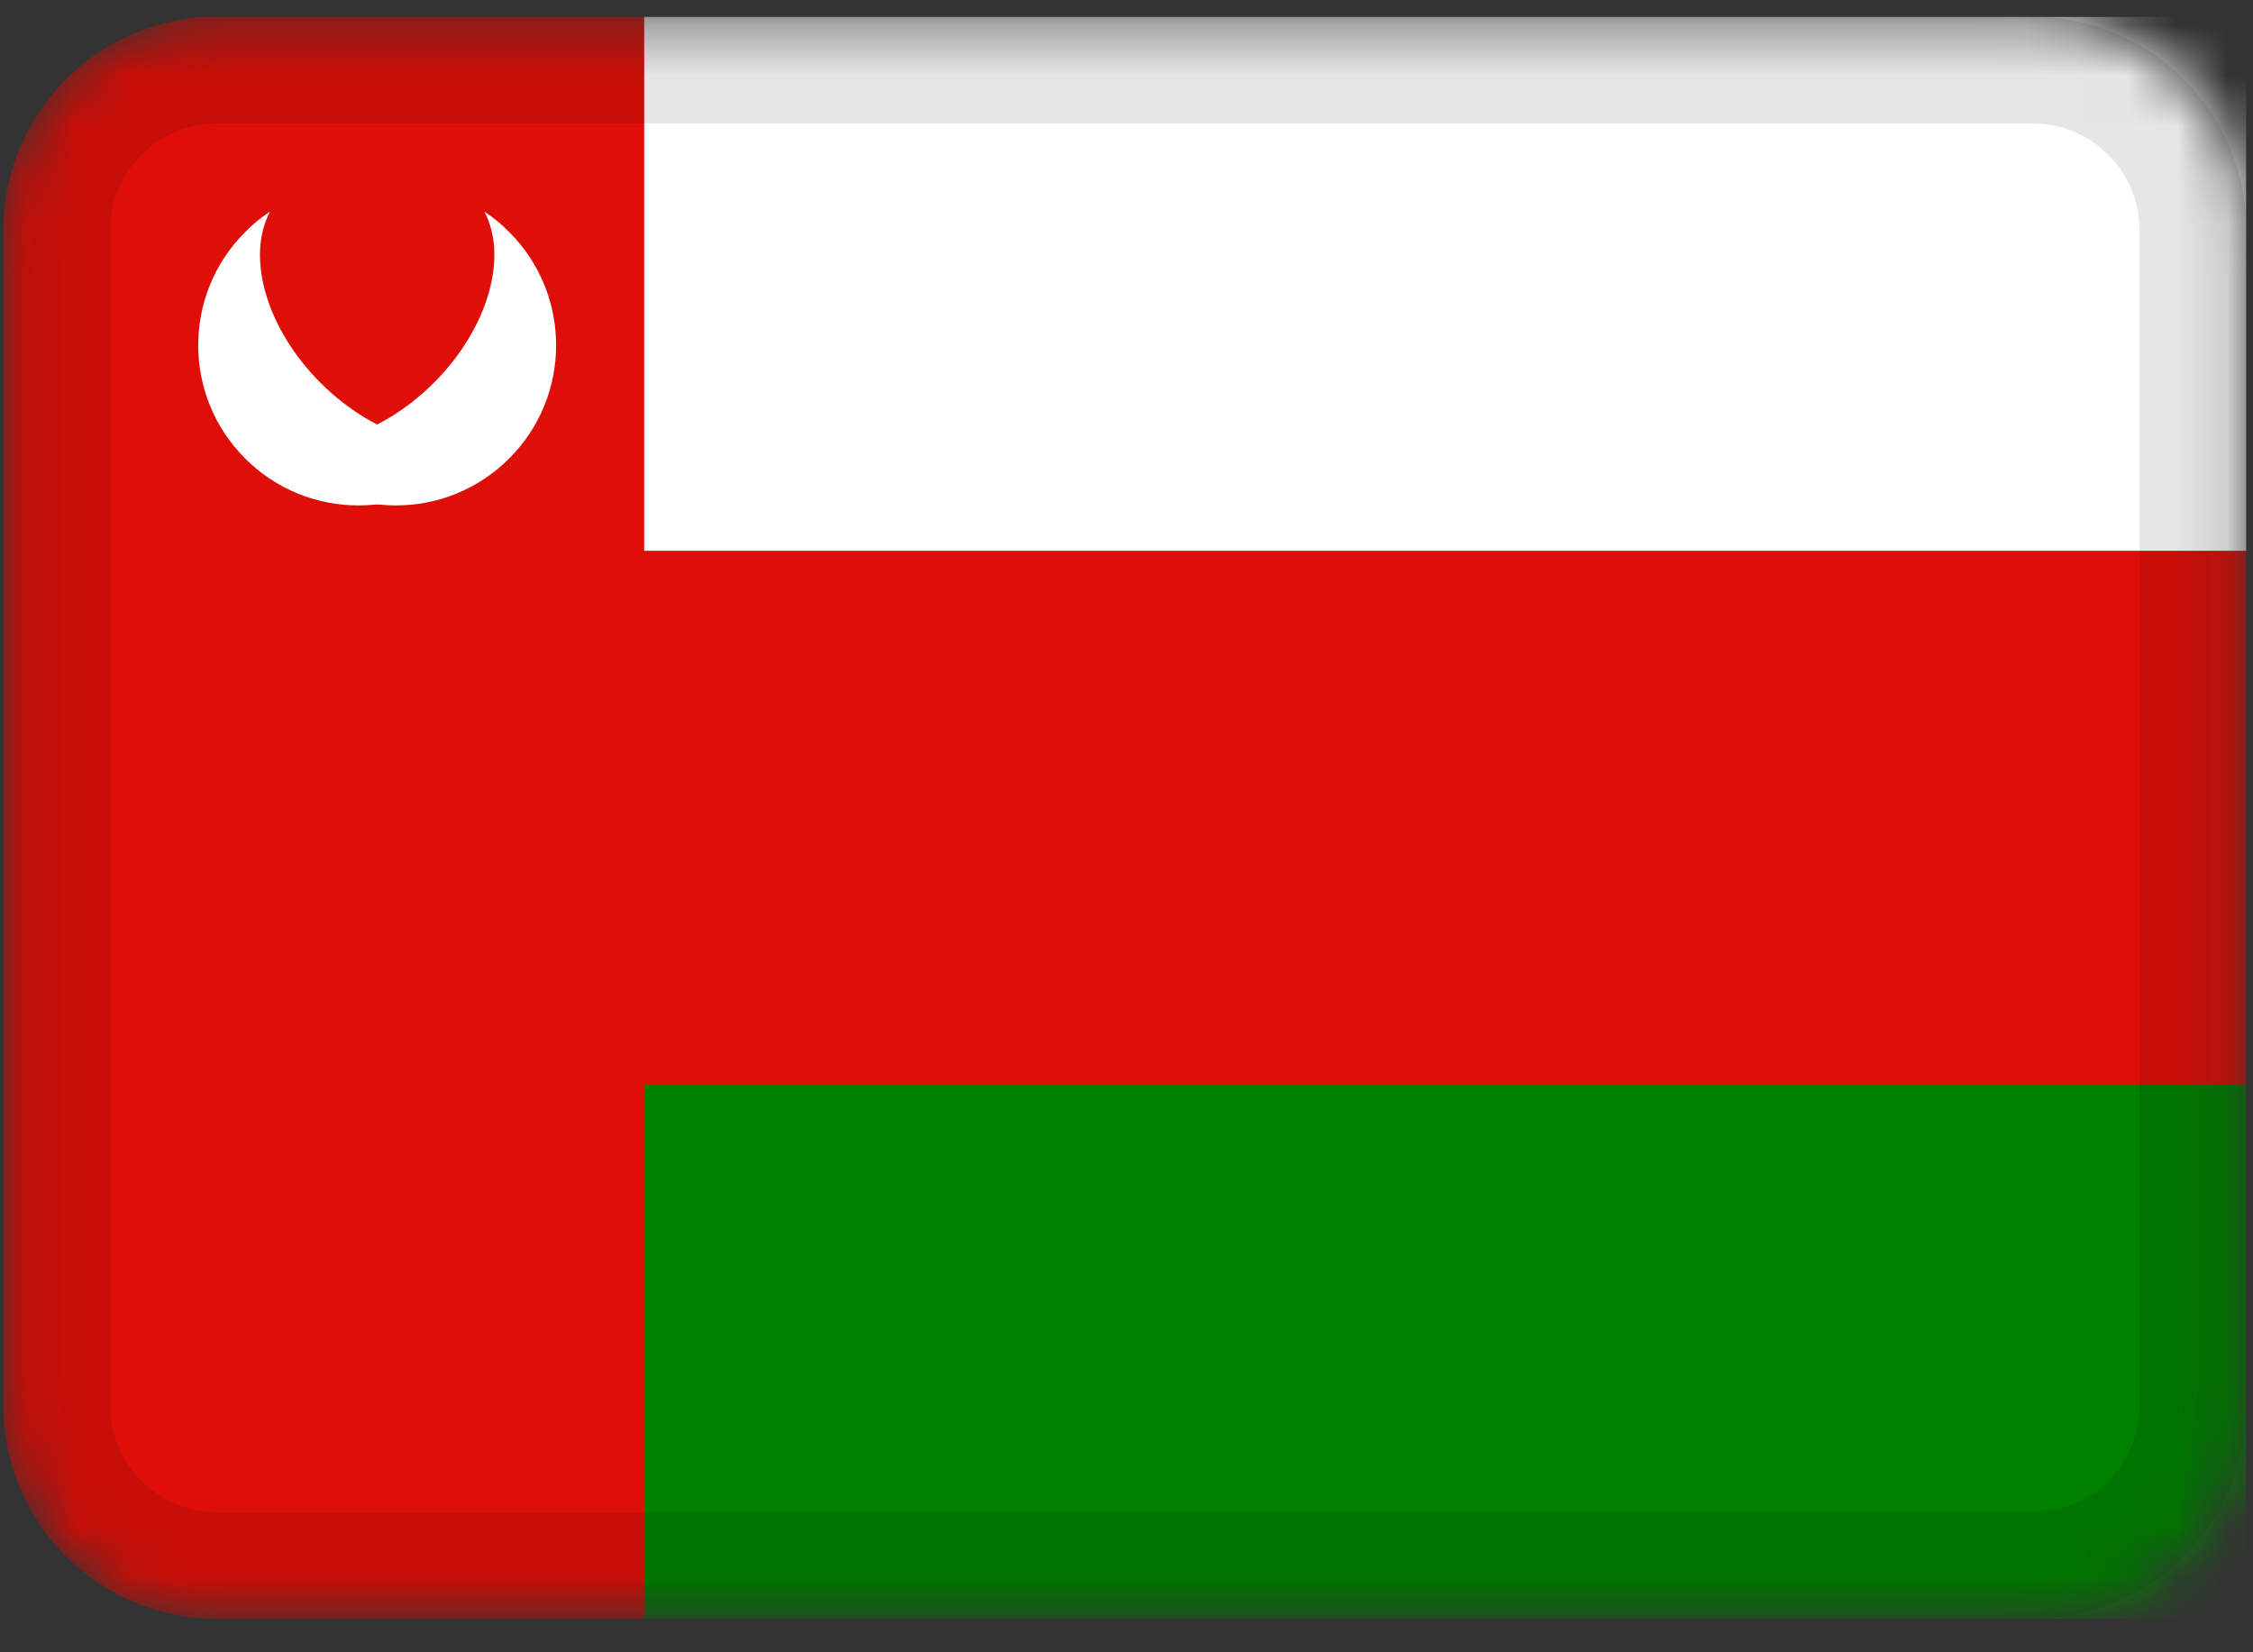 <svg width="45" height="33" viewBox="0 0 45 33" fill="none" xmlns="http://www.w3.org/2000/svg">
<rect x="0" y="0" width="45" height="33" fill="#333333" stroke="none"/>
<g clip-path="url(#clip0_3_75)">
<mask id="mask0_3_75" style="mask-type:alpha" maskUnits="userSpaceOnUse" x="0" y="0" width="45" height="33">
<path d="M40.6 0.333H4.333C1.977 0.333 0.067 2.244 0.067 4.6V28.067C0.067 30.423 1.977 32.333 4.333 32.333H40.6C42.956 32.333 44.867 30.423 44.867 28.067V4.6C44.867 2.244 42.956 0.333 40.6 0.333Z" fill="white"/>
</mask>
<g mask="url(#mask0_3_75)">
<path d="M40.6 0.333H4.333C1.977 0.333 0.067 2.244 0.067 4.6V28.067C0.067 30.423 1.977 32.333 4.333 32.333H40.6C42.956 32.333 44.867 30.423 44.867 28.067V4.6C44.867 2.244 42.956 0.333 40.6 0.333Z" fill="#DE0F09"/>
<path fill-rule="evenodd" clip-rule="evenodd" d="M12.867 21.667H44.867V32.333H12.867V21.667Z" fill="#008100"/>
<path fill-rule="evenodd" clip-rule="evenodd" d="M12.867 0.333H44.867V11H12.867V0.333ZM9.829 8.66C9.711 8.837 9.577 9.001 9.423 9.157C8.171 10.407 6.145 10.407 4.897 9.157C3.646 7.909 3.646 5.882 4.897 4.634C5.05 4.476 5.217 4.342 5.394 4.225C4.914 5.121 5.308 6.554 6.405 7.649C7.501 8.741 8.933 9.138 9.831 8.658L9.829 8.66Z" fill="white"/>
<path fill-rule="evenodd" clip-rule="evenodd" d="M5.238 8.66C5.355 8.837 5.49 9.001 5.643 9.157C6.896 10.407 8.922 10.407 10.17 9.157C11.42 7.909 11.42 5.882 10.17 4.634C10.017 4.476 9.85 4.342 9.673 4.225C10.153 5.121 9.758 6.554 8.662 7.649C7.565 8.741 6.134 9.138 5.236 8.658L5.238 8.66Z" fill="white"/>
<path d="M40.6 1.4H4.333C2.566 1.4 1.133 2.833 1.133 4.6V28.067C1.133 29.834 2.566 31.267 4.333 31.267H40.6C42.367 31.267 43.8 29.834 43.8 28.067V4.6C43.8 2.833 42.367 1.4 40.6 1.4Z" stroke="black" stroke-opacity="0.1" stroke-width="2.133"/>
</g>
</g>
<defs>
<clipPath id="clip0_3_75">
<rect width="44.8" height="32" fill="white" transform="translate(0.067 0.333)"/>
</clipPath>
</defs>
</svg>
